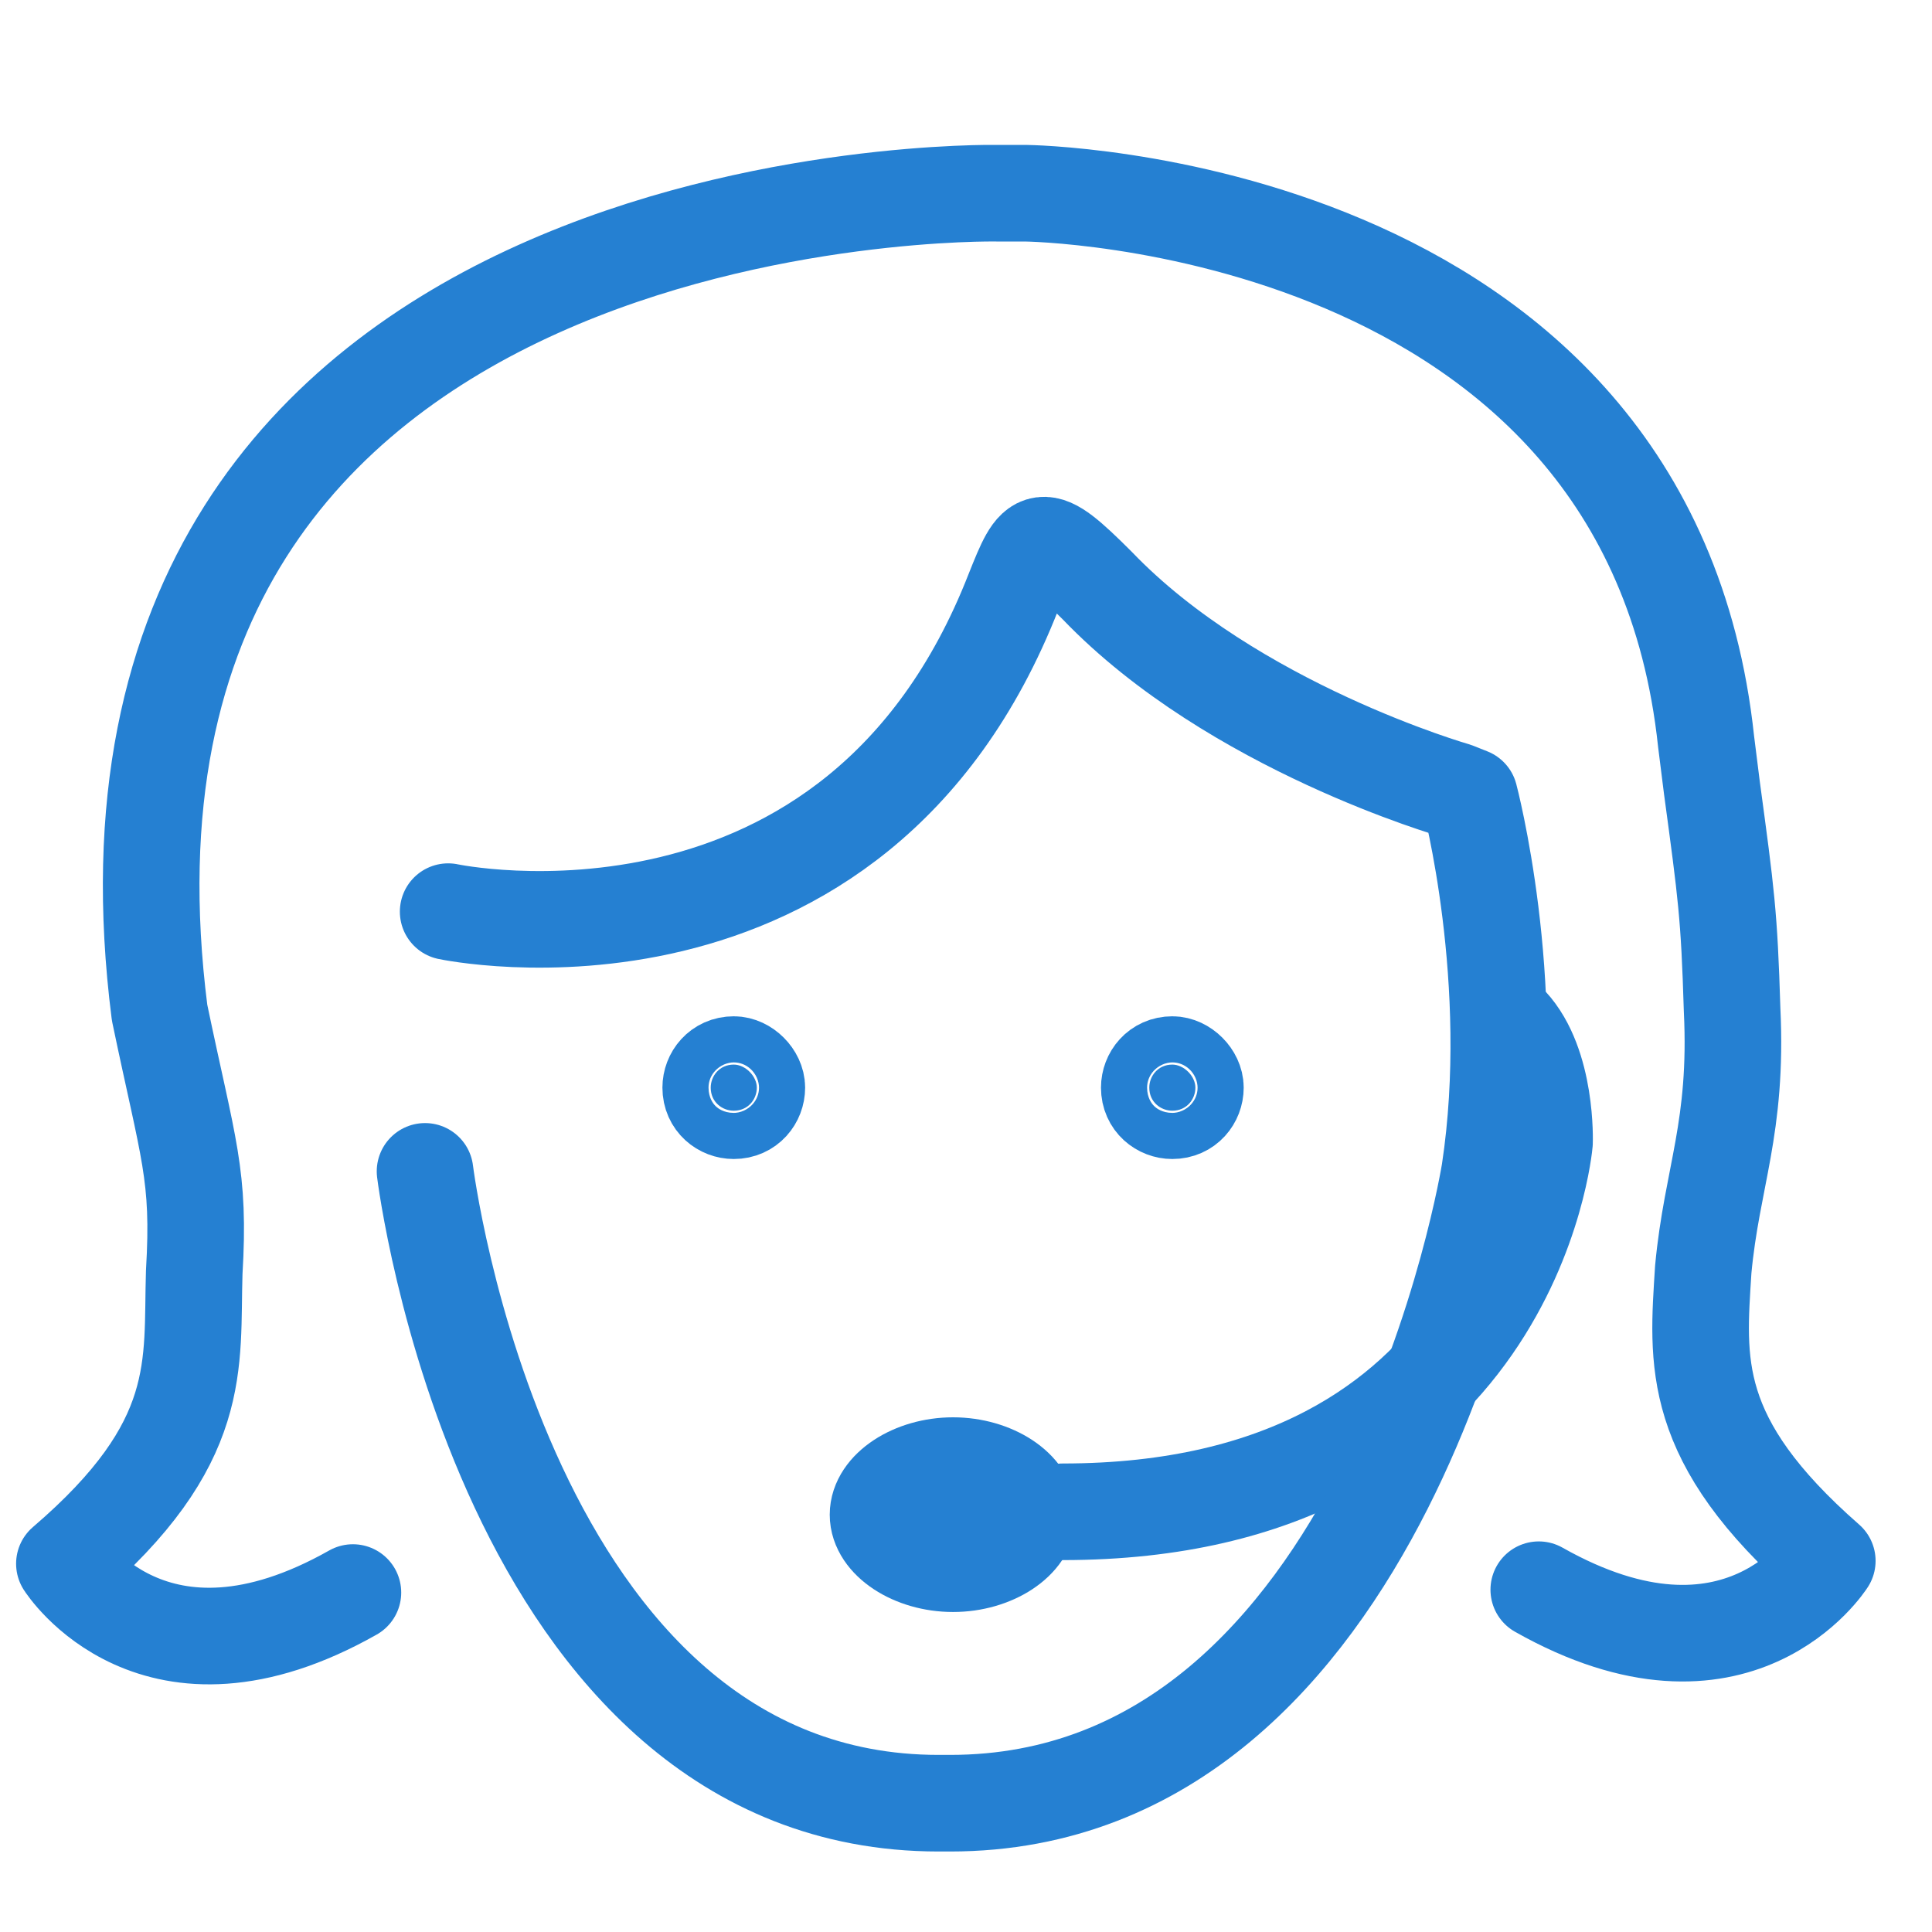 <svg width="30" height="30" viewBox="0 0 30 30" fill="none" xmlns="http://www.w3.org/2000/svg">
<path d="M5.48 24.729C2.389 26.477 1 24.281 1 24.281C3.195 22.4 2.971 21.19 3.016 19.756C3.106 18.233 2.926 17.875 2.478 15.724C0.821 2.732 15.471 3 15.471 3H15.919C15.919 3 25.596 3.09 26.492 11.513L26.582 12.23C26.806 13.887 26.851 14.201 26.896 15.679C26.985 17.516 26.582 18.278 26.448 19.712C26.358 21.145 26.224 22.355 28.374 24.237C28.374 24.237 26.985 26.432 23.894 24.685" stroke="#2580D2" stroke-width="1.5" stroke-miterlimit="10" stroke-linecap="round" stroke-linejoin="round"/>
<path d="M16.502 23.475C23.491 23.475 23.983 17.74 23.983 17.74C23.983 17.74 24.028 16.531 23.446 15.903" stroke="#2580D2" stroke-width="1.5" stroke-miterlimit="10" stroke-linecap="round" stroke-linejoin="round"/>
<path d="M15.964 23.52C15.964 23.923 15.426 24.281 14.799 24.281C14.172 24.281 13.634 23.923 13.634 23.52C13.634 23.116 14.172 22.758 14.799 22.758C15.426 22.758 15.964 23.116 15.964 23.52Z" fill="#2580D2" stroke="#2580D2" stroke-width="1.5" stroke-miterlimit="10"/>
<path d="M6.959 14.156C6.959 14.156 13.276 15.5 15.74 9.183C16.098 8.287 16.143 8.198 17.039 9.094C19.145 11.289 22.595 12.275 22.595 12.275L22.819 12.364C22.819 12.364 23.58 15.232 23.132 18.189C23.132 18.189 21.564 28 14.754 28H14.575C7.81 28 6.6 18.189 6.6 18.189" stroke="#2580D2" stroke-width="1.5" stroke-miterlimit="10" stroke-linecap="round" stroke-linejoin="round"/>
<path d="M11.752 16.889C11.752 17.068 11.618 17.247 11.394 17.247C11.215 17.247 11.036 17.113 11.036 16.889C11.036 16.71 11.17 16.531 11.394 16.531C11.573 16.531 11.752 16.71 11.752 16.889Z" fill="#2580D2" stroke="#2580D2" stroke-width="1.5" stroke-miterlimit="10"/>
<path d="M18.562 16.889C18.562 17.068 18.428 17.247 18.204 17.247C18.025 17.247 17.846 17.113 17.846 16.889C17.846 16.71 17.98 16.531 18.204 16.531C18.383 16.531 18.562 16.71 18.562 16.889Z" fill="#2580D2" stroke="#2580D2" stroke-width="1.5" stroke-miterlimit="10"/>
</svg>

